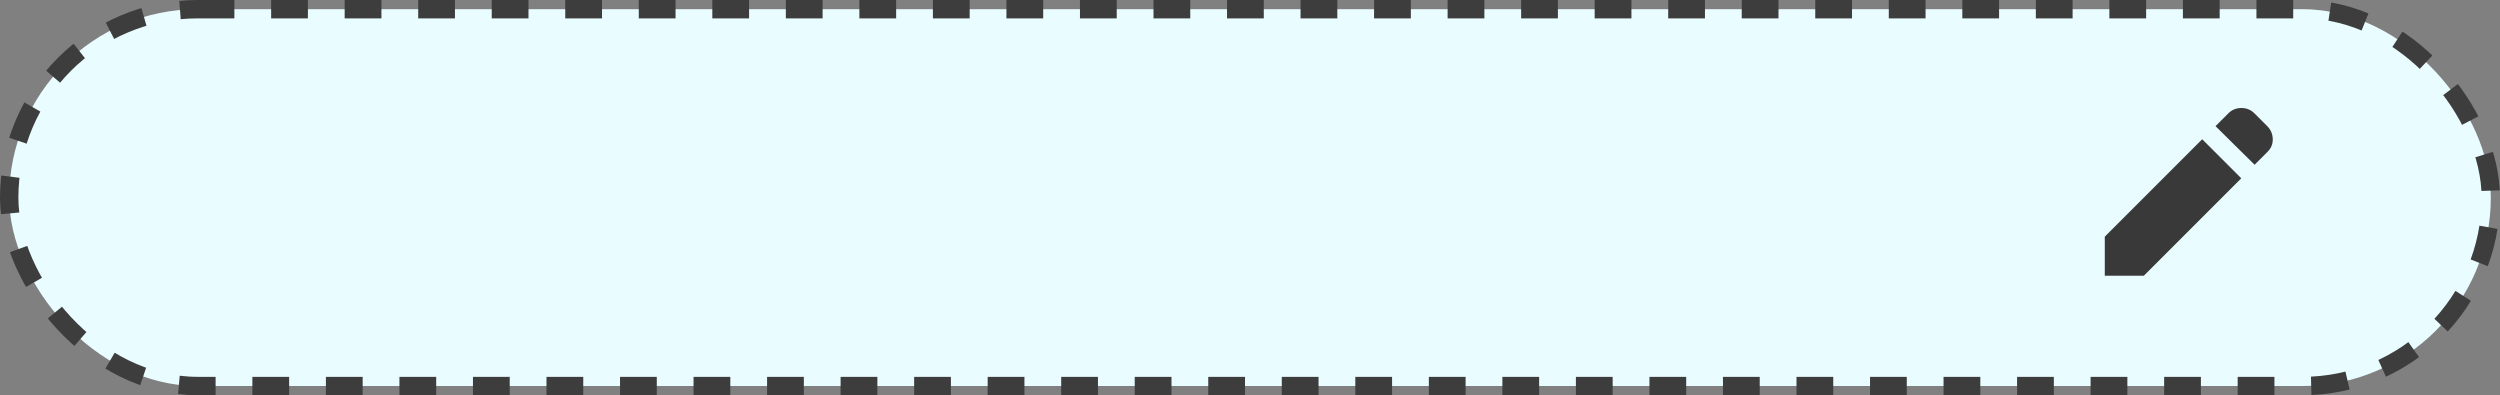<svg width="272" height="43" viewBox="0 0 272 43" fill="none" xmlns="http://www.w3.org/2000/svg">
<rect x="0" y="0" width="272" height="43" fill="#808080" stroke="none"/>
<rect x="1" y="1" width="270" height="41" rx="20.5" fill="#E9FCFF" stroke="#3D3D3D" stroke-width="2" stroke-dasharray="4 4"/>
<mask id="mask0_26_483" style="mask-type:alpha" maskUnits="userSpaceOnUse" x="226" y="9" width="24" height="24">
<rect x="226" y="9" width="24" height="24" fill="#D9D9D9"/>
</mask>
<g mask="url(#mask0_26_483)">
<path d="M245.3 17.925L241.05 13.725L242.45 12.325C242.833 11.942 243.304 11.75 243.863 11.75C244.421 11.75 244.892 11.942 245.275 12.325L246.675 13.725C247.058 14.108 247.258 14.571 247.275 15.113C247.292 15.654 247.108 16.117 246.725 16.5L245.3 17.925ZM243.85 19.4L233.25 30H229V25.75L239.6 15.15L243.85 19.4Z" fill="#393939"/>
</g>
</svg>
